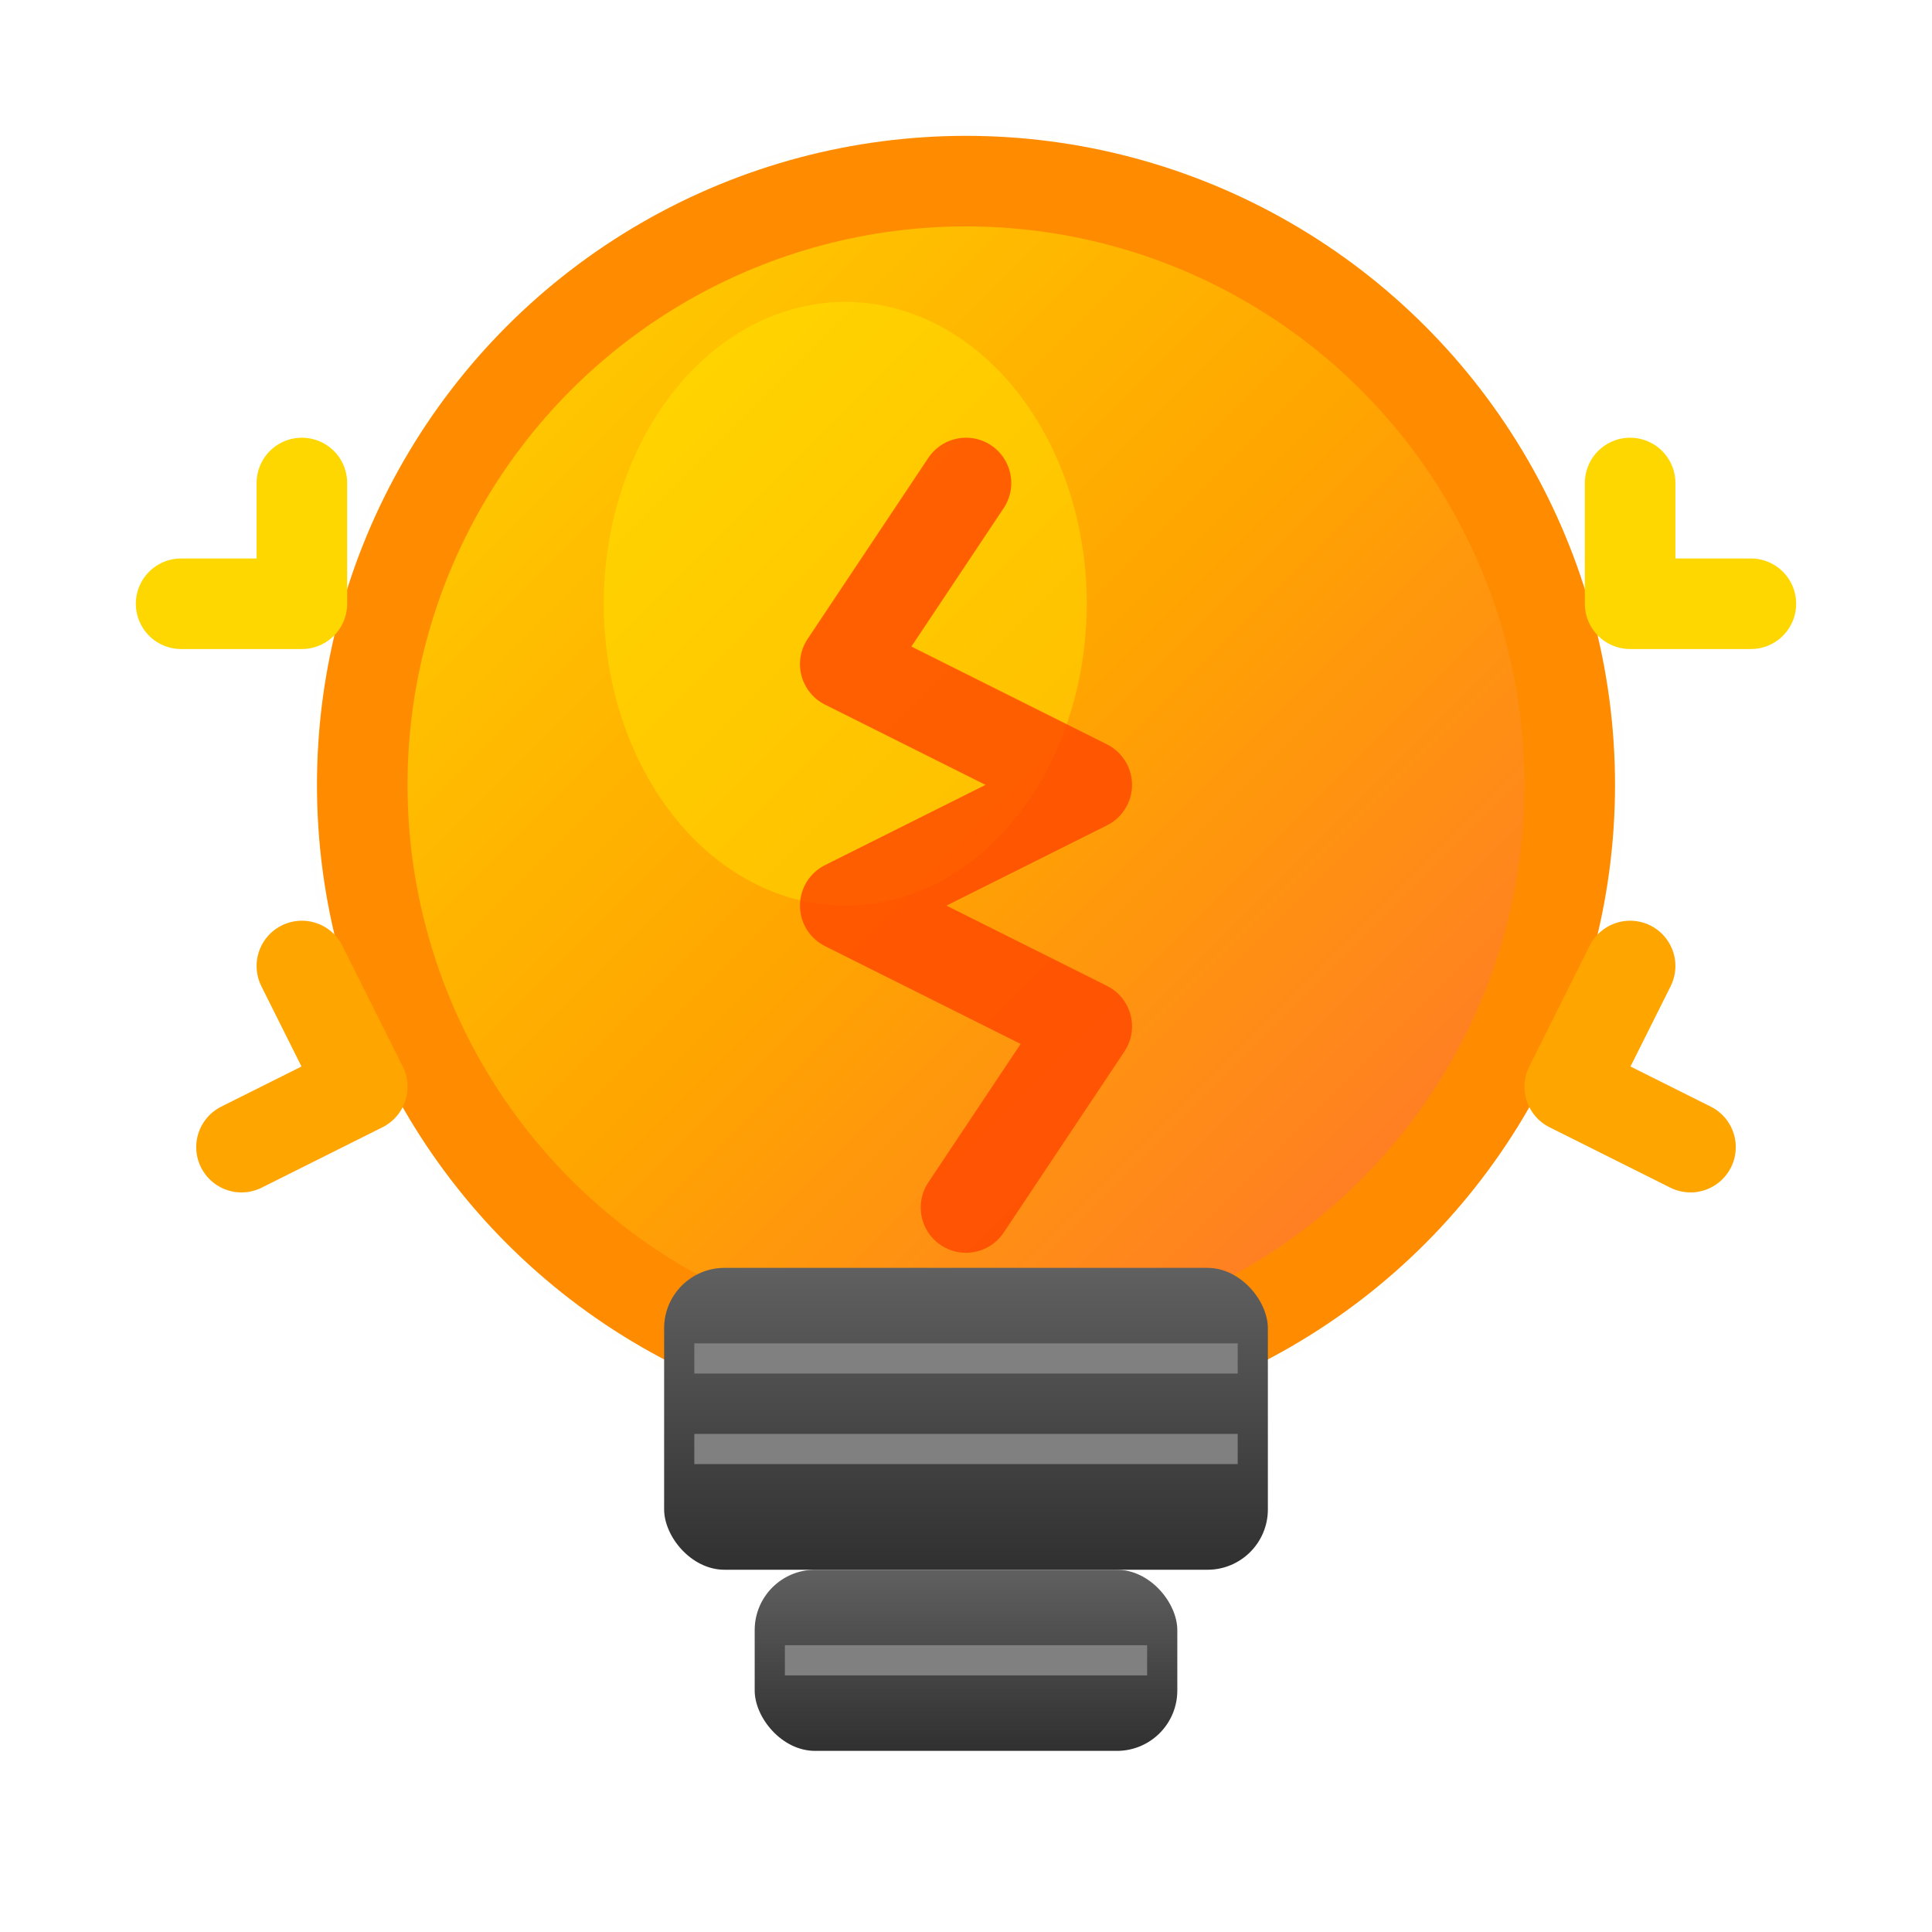 <svg xmlns="http://www.w3.org/2000/svg" viewBox="0 0 32 32" fill="none">
  <defs>
    <!-- Main gradient for the bulb -->
    <linearGradient id="bulbGradient" x1="0%" y1="0%" x2="100%" y2="100%">
      <stop offset="0%" style="stop-color:#FFD700;stop-opacity:1" />
      <stop offset="50%" style="stop-color:#FFA500;stop-opacity:1" />
      <stop offset="100%" style="stop-color:#FF6B35;stop-opacity:1" />
    </linearGradient>
    <!-- Gradient for the base -->
    <linearGradient id="baseGradient" x1="0%" y1="0%" x2="0%" y2="100%">
      <stop offset="0%" style="stop-color:#606060;stop-opacity:1" />
      <stop offset="100%" style="stop-color:#303030;stop-opacity:1" />
    </linearGradient>
    <!-- Glow effect -->
    <radialGradient id="glowGradient">
      <stop offset="0%" style="stop-color:#FFEE00;stop-opacity:0.6" />
      <stop offset="100%" style="stop-color:#FFA500;stop-opacity:0" />
    </radialGradient>
  </defs>
  
  <!-- Outer glow -->
  <circle cx="16" cy="13" r="11" fill="url(#glowGradient)" opacity="0.3"/>
  
  <!-- Main lightbulb -->
  <circle cx="16" cy="13" r="10" fill="url(#bulbGradient)" stroke="#FF8C00" stroke-width="1.5"/>
  
  <!-- Inner highlight for 3D effect -->
  <ellipse cx="14" cy="10" rx="4" ry="5" fill="#FFEE00" opacity="0.4"/>
  
  <!-- Lightbulb base -->
  <rect x="11" y="21" width="10" height="5" fill="url(#baseGradient)" rx="1"/>
  <rect x="12.5" y="26" width="7" height="3" fill="url(#baseGradient)" rx="1"/>
  
  <!-- Thread lines on base -->
  <line x1="11.5" y1="22.5" x2="20.5" y2="22.5" stroke="#808080" stroke-width="0.5"/>
  <line x1="11.5" y1="24" x2="20.5" y2="24" stroke="#808080" stroke-width="0.5"/>
  <line x1="13" y1="27.5" x2="19" y2="27.5" stroke="#808080" stroke-width="0.5"/>
  
  <!-- Central filament with gradient -->
  <g opacity="0.8">
    <path d="M16 8 L14 11 L18 13 L14 15 L18 17 L16 20" stroke="#FF4500" stroke-width="1.5" stroke-linecap="round" stroke-linejoin="round" fill="none"/>
  </g>
  
  <!-- Spark effects around the bulb -->
  <g>
    <path d="M5 10 L3 10 M5 10 L5 8" stroke="#FFD700" stroke-width="1.5" stroke-linecap="round"/>
    <path d="M27 10 L29 10 M27 10 L27 8" stroke="#FFD700" stroke-width="1.5" stroke-linecap="round"/>
    <path d="M6 18 L4 19 M6 18 L5 16" stroke="#FFA500" stroke-width="1.5" stroke-linecap="round"/>
    <path d="M26 18 L28 19 M26 18 L27 16" stroke="#FFA500" stroke-width="1.5" stroke-linecap="round"/>
  </g>
</svg>